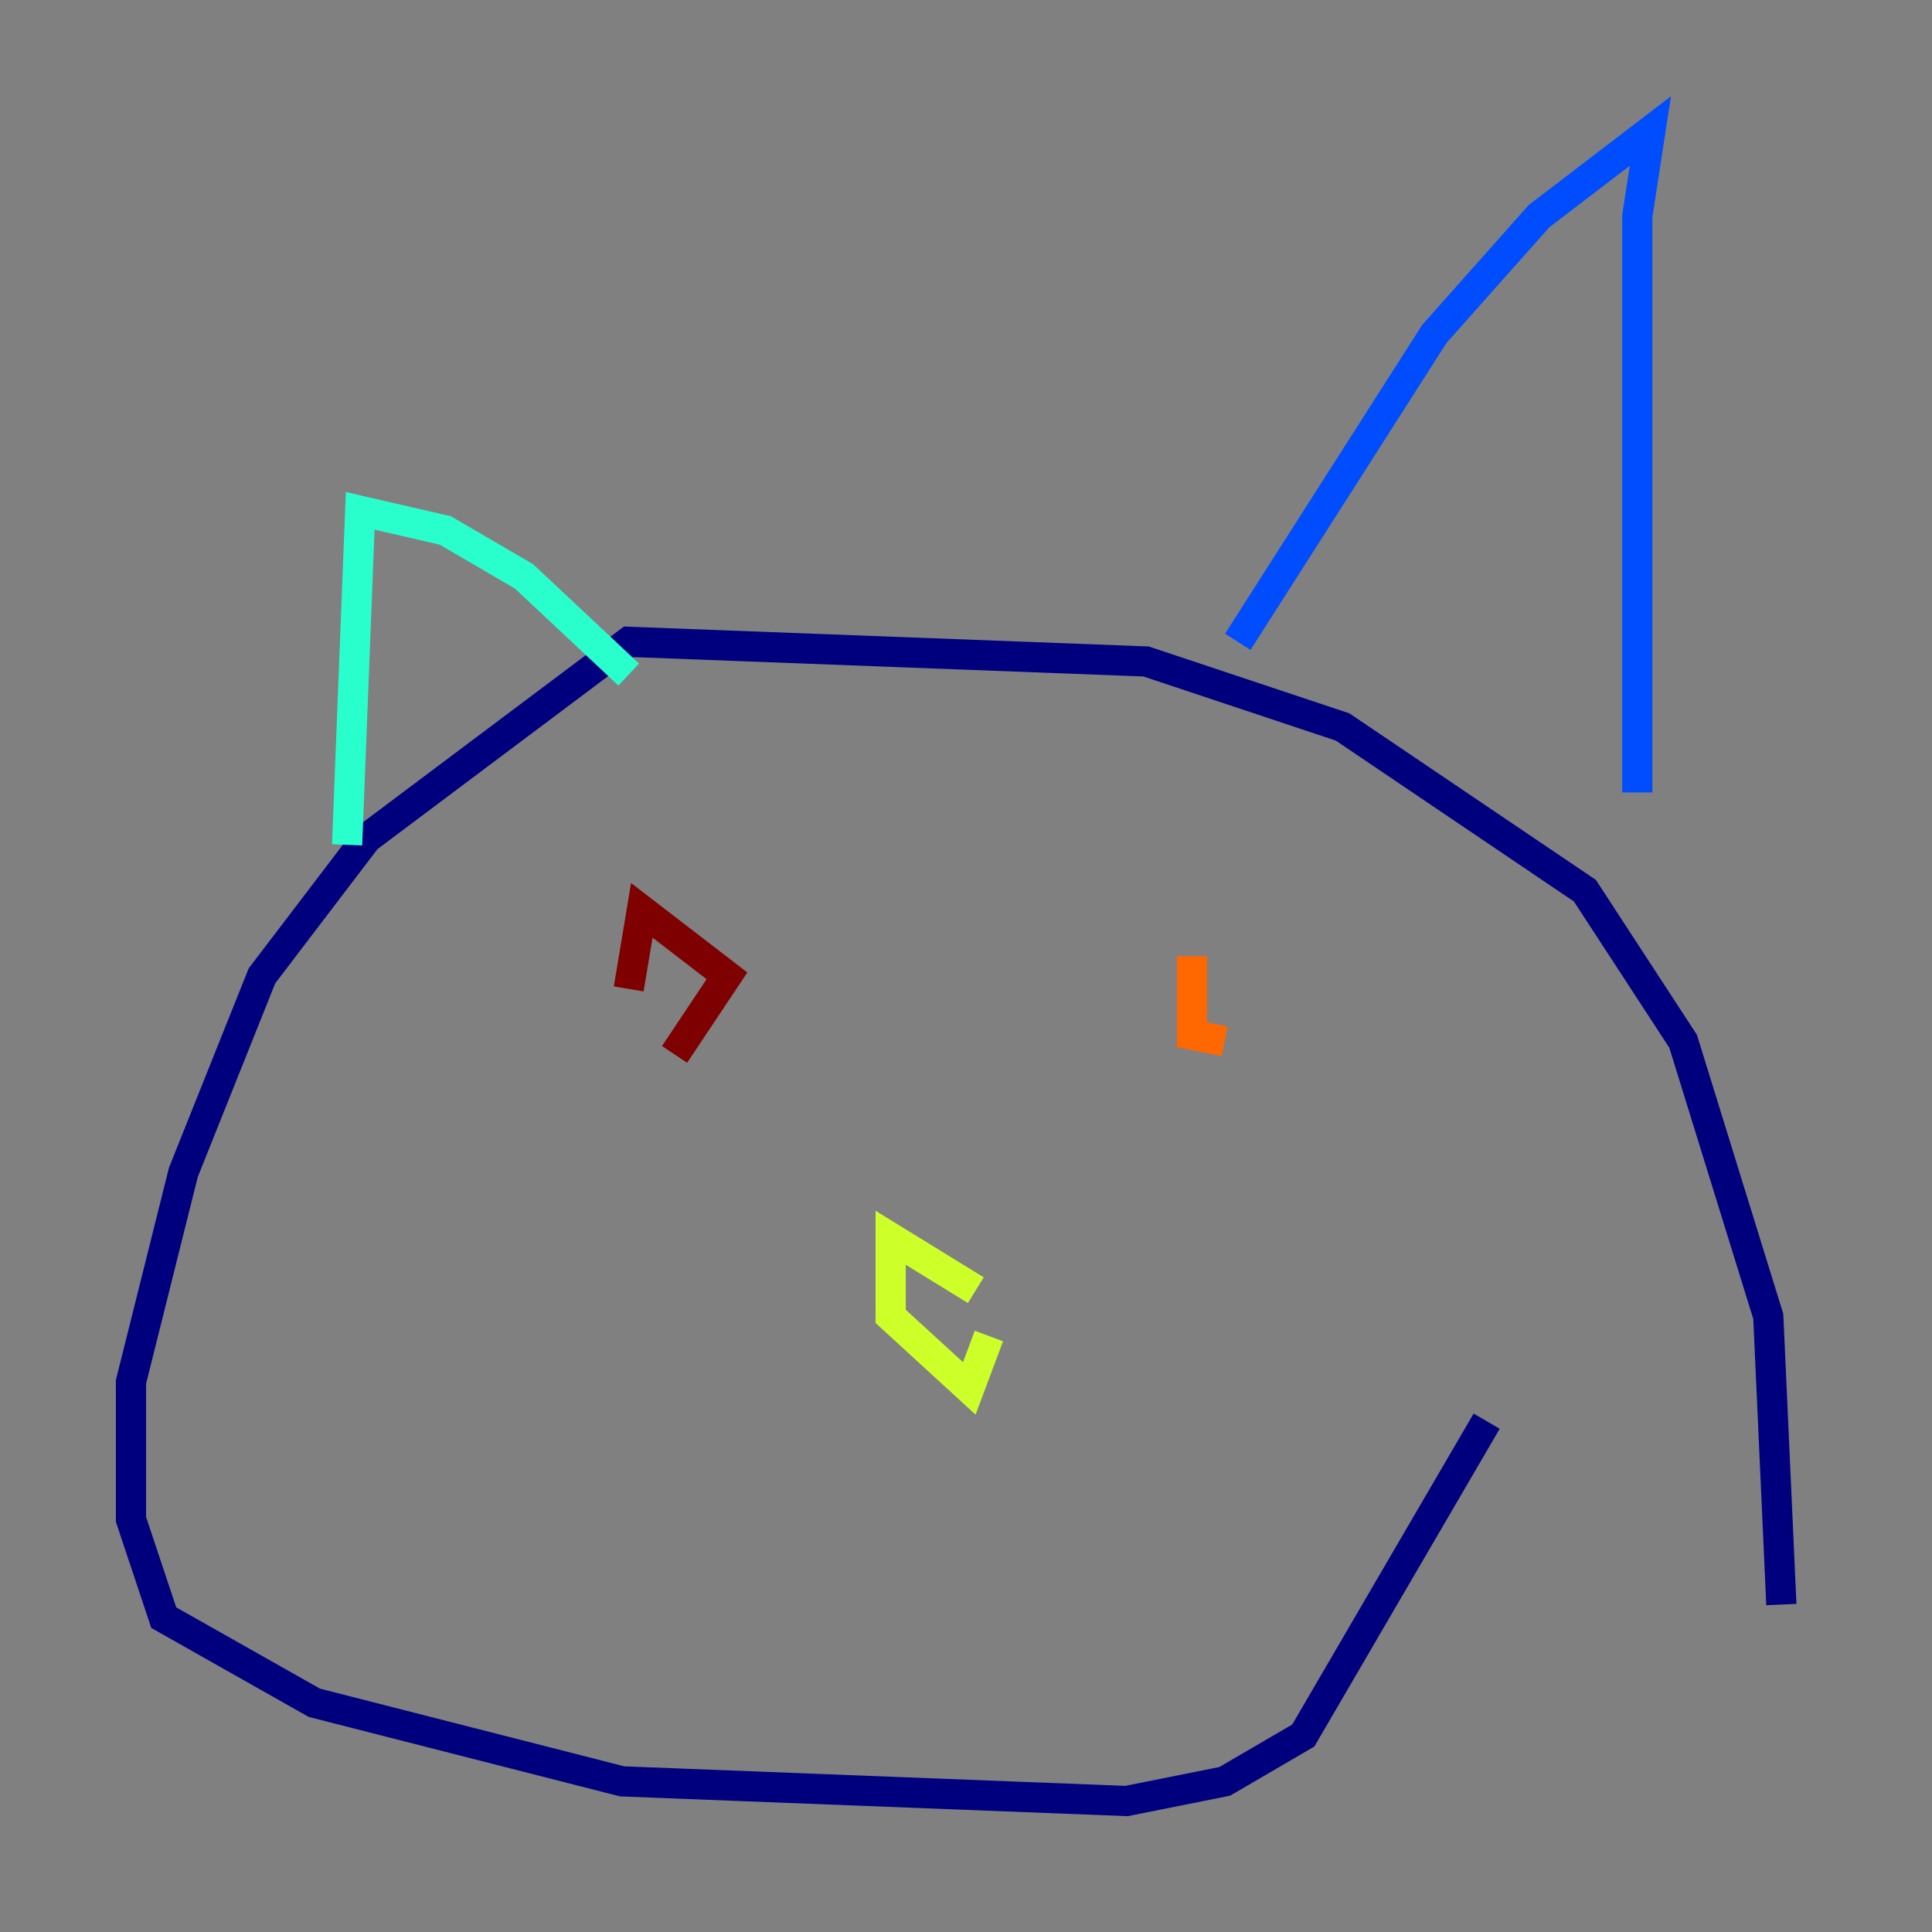 <?xml version="1.0" encoding="utf-8" ?>
<svg baseProfile="tiny" height="128" version="1.2" viewBox="0,0,128,128" width="128" xmlns="http://www.w3.org/2000/svg" xmlns:ev="http://www.w3.org/2001/xml-events" xmlns:xlink="http://www.w3.org/1999/xlink"><rect x="0" y="0" width="128" height="128" fill="#808080" stroke="none"/><defs /><polyline fill="none" points="118.02,106.305 117.153,87.214 111.512,68.99 105.003,59.01 88.949,48.163 75.932,43.824 41.654,42.522 24.298,55.539 17.356,64.651 12.149,77.668 8.678,91.552 8.678,100.664 10.848,107.173 20.827,112.814 41.22,118.02 74.63,119.322 81.139,118.02 86.346,114.983 98.495,94.156" stroke="#00007f" stroke-width="2" /><polyline fill="none" points="108.475,52.502 108.475,14.319 109.342,8.678 101.966,14.319 95.024,22.129 82.007,42.522" stroke="#004cff" stroke-width="2" /><polyline fill="none" points="41.654,44.691 34.712,38.183 29.505,35.146 23.864,33.844 22.997,55.973" stroke="#29ffcd" stroke-width="2" /><polyline fill="none" points="64.651,85.478 59.01,82.007 59.01,87.214 64.217,91.986 65.519,88.515" stroke="#cdff29" stroke-width="2" /><polyline fill="none" points="78.969,63.349 78.969,68.556 81.139,68.99" stroke="#ff6700" stroke-width="2" /><polyline fill="none" points="44.691,69.858 48.163,64.651 42.522,60.312 41.654,65.519" stroke="#7f0000" stroke-width="2" /></svg>